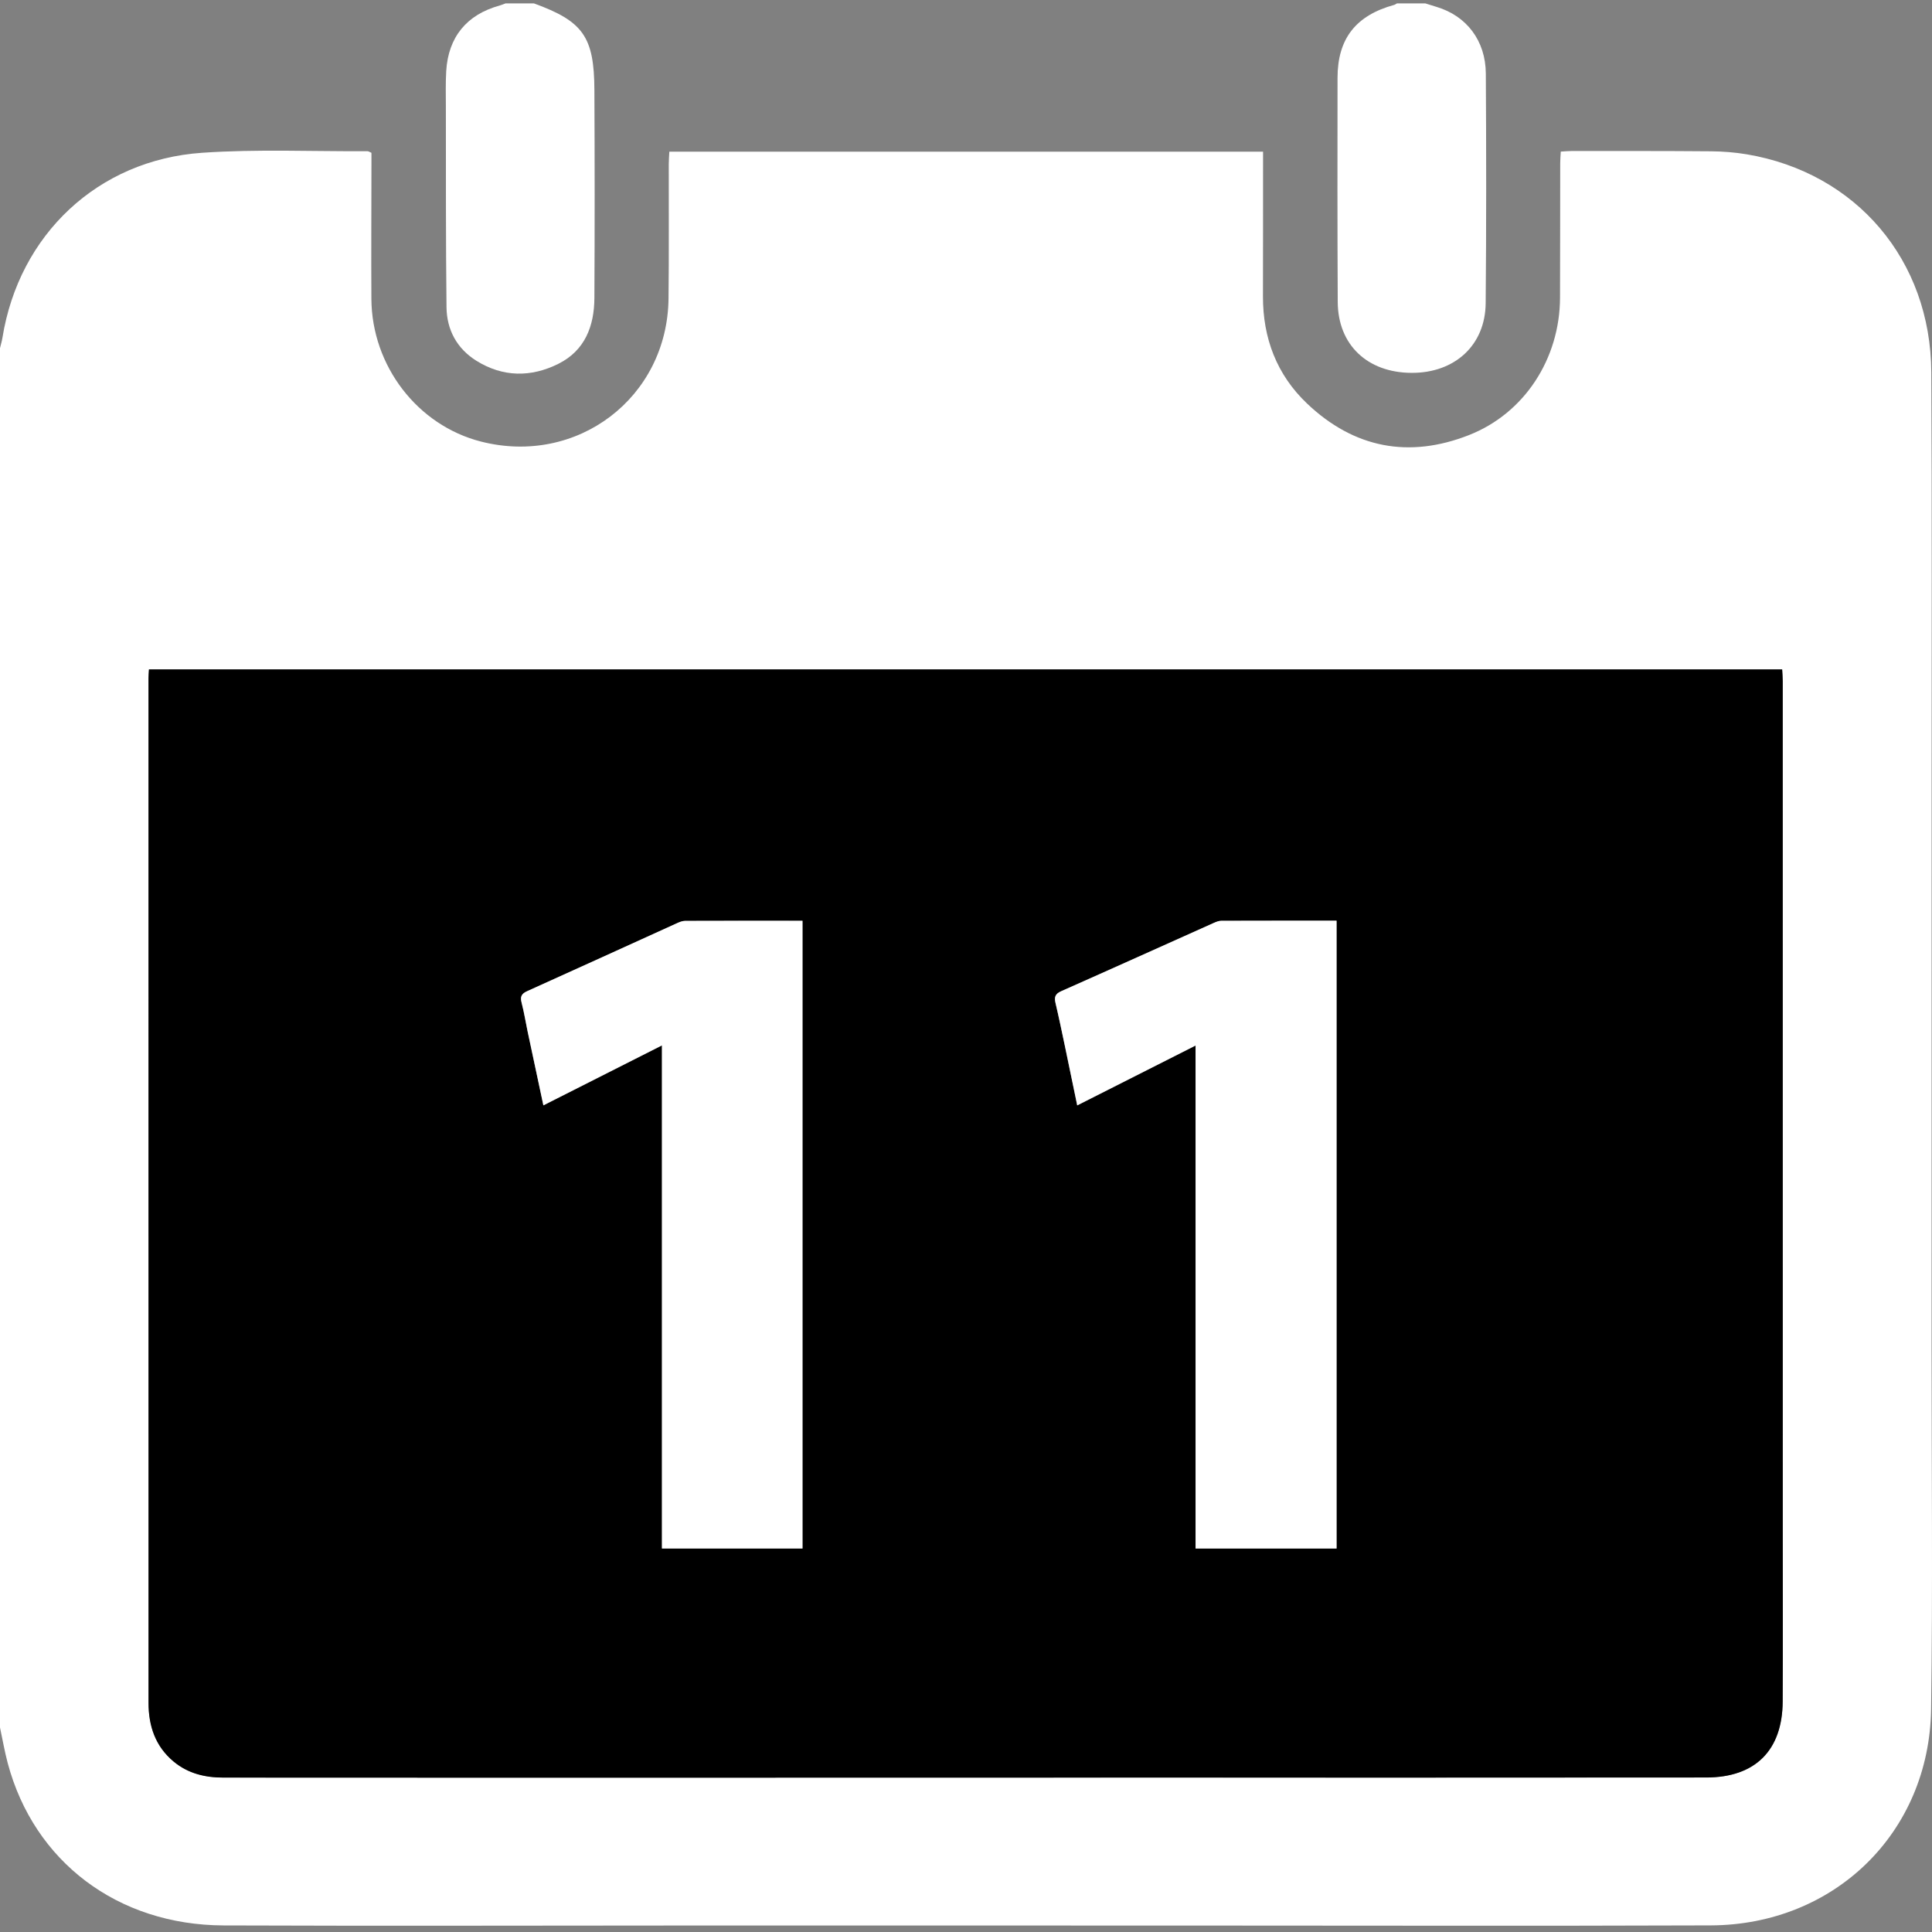 <svg width="105" height="105" viewBox="0 0 105 105" fill="none" xmlns="http://www.w3.org/2000/svg">
<rect x="0" y="0" width="105" height="105" fill="#808080" stroke="none"/>
<path d="M0 93.884C0 68.897 0 43.909 0 18.922C0.045 18.732 0.102 18.545 0.133 18.353C1.034 12.758 5.313 8.693 10.985 8.303C13.971 8.098 16.981 8.234 19.98 8.219C20.032 8.219 20.085 8.261 20.187 8.305C20.187 8.526 20.188 8.759 20.187 8.992C20.185 11.408 20.17 13.824 20.184 16.24C20.205 19.889 22.691 23.116 26.135 23.997C31.371 25.336 36.272 21.611 36.333 16.227C36.361 13.791 36.342 11.356 36.346 8.92C36.346 8.695 36.366 8.47 36.377 8.242C47.161 8.242 57.868 8.242 68.644 8.242C68.644 8.511 68.644 8.741 68.644 8.973C68.643 11.349 68.646 13.726 68.639 16.102C68.633 18.376 69.387 20.365 71.037 21.933C73.584 24.353 76.57 24.931 79.84 23.644C82.858 22.456 84.771 19.491 84.784 16.183C84.794 13.747 84.789 11.312 84.794 8.876C84.794 8.669 84.813 8.462 84.825 8.239C85.062 8.225 85.237 8.207 85.412 8.207C87.938 8.208 90.464 8.201 92.99 8.223C93.639 8.228 94.295 8.28 94.934 8.387C100.885 9.389 104.931 14.133 104.962 20.236C105.001 27.66 104.978 35.084 104.979 42.509C104.98 52.761 104.979 63.014 104.977 73.267C104.976 79.807 105.044 86.349 104.951 92.888C104.854 99.595 99.703 104.616 92.972 104.641C83.282 104.677 73.591 104.649 63.901 104.649C55.276 104.648 46.651 104.647 38.026 104.647C29.402 104.648 20.777 104.677 12.152 104.643C6.388 104.621 1.852 101.175 0.421 95.828C0.25 95.188 0.139 94.532 0 93.884ZM8.097 36.377C8.085 36.582 8.071 36.716 8.071 36.851C8.071 41.899 8.071 46.947 8.071 51.996C8.072 60.658 8.073 69.321 8.073 77.984C8.073 82.835 8.069 87.687 8.073 92.539C8.074 93.793 8.438 94.905 9.439 95.735C10.219 96.381 11.141 96.604 12.139 96.604C17.943 96.603 23.746 96.609 29.55 96.609C40.189 96.609 50.828 96.605 61.467 96.604C71.889 96.603 82.31 96.609 92.732 96.599C95.401 96.596 96.872 95.121 96.885 92.463C96.9 89.32 96.889 86.177 96.889 83.034C96.889 67.693 96.889 52.352 96.888 37.01C96.888 36.803 96.868 36.597 96.856 36.377C67.242 36.377 37.699 36.377 8.097 36.377Z" fill="white"/>
<path d="M77.462 0.184C77.668 0.248 77.872 0.314 78.078 0.376C79.7 0.862 80.74 2.205 80.751 3.997C80.777 8.157 80.78 12.318 80.743 16.479C80.723 18.762 79.062 20.276 76.714 20.264C74.313 20.253 72.715 18.741 72.703 16.412C72.682 12.349 72.687 8.286 72.692 4.224C72.695 2.099 73.69 0.836 75.77 0.266C75.824 0.251 75.872 0.212 75.922 0.184C76.436 0.184 76.949 0.184 77.462 0.184Z" fill="white"/>
<path d="M29.017 0.184C31.691 1.159 32.291 1.993 32.304 4.894C32.322 8.661 32.324 12.428 32.304 16.195C32.296 17.717 31.795 19.048 30.349 19.771C28.862 20.514 27.334 20.505 25.894 19.609C24.831 18.947 24.281 17.923 24.267 16.695C24.226 13.066 24.238 9.437 24.232 5.808C24.23 5.16 24.213 4.511 24.251 3.866C24.361 2.014 25.366 0.794 27.146 0.303C27.259 0.272 27.367 0.224 27.477 0.184C27.99 0.184 28.503 0.184 29.017 0.184Z" fill="white"/>
<path d="M8.096 36.382C37.698 36.382 67.241 36.382 96.856 36.382C96.867 36.602 96.887 36.809 96.887 37.015C96.889 52.357 96.889 67.698 96.889 83.04C96.889 86.182 96.9 89.326 96.885 92.468C96.872 95.126 95.4 96.602 92.732 96.604C82.31 96.615 71.888 96.608 61.466 96.609C50.827 96.611 40.188 96.614 29.549 96.615C23.746 96.615 17.942 96.608 12.139 96.609C11.14 96.609 10.218 96.386 9.439 95.74C8.438 94.91 8.073 93.798 8.072 92.544C8.069 87.692 8.072 82.84 8.072 77.989C8.072 69.326 8.072 60.663 8.071 52.001C8.071 46.952 8.07 41.904 8.071 36.856C8.071 36.721 8.085 36.587 8.096 36.382ZM43.612 84.161C43.612 72.756 43.612 61.416 43.612 50.046C41.449 50.046 39.339 50.043 37.229 50.051C37.079 50.052 36.922 50.118 36.781 50.182C34.07 51.411 31.363 52.651 28.649 53.871C28.326 54.016 28.265 54.184 28.35 54.508C28.484 55.02 28.565 55.545 28.675 56.064C28.954 57.382 29.237 58.699 29.531 60.076C31.686 58.986 33.779 57.928 35.975 56.817C35.975 66.022 35.975 75.071 35.975 84.161C38.544 84.161 41.059 84.161 43.612 84.161ZM72.639 84.162C72.639 72.757 72.639 61.418 72.639 50.042C70.518 50.042 68.447 50.04 66.376 50.047C66.245 50.047 66.106 50.1 65.982 50.155C63.212 51.395 60.446 52.645 57.671 53.875C57.342 54.02 57.291 54.198 57.364 54.512C57.548 55.295 57.712 56.083 57.878 56.871C58.099 57.918 58.314 58.967 58.545 60.078C60.704 58.986 62.786 57.933 64.975 56.825C64.975 66.001 64.975 75.062 64.975 84.162C67.569 84.162 70.084 84.162 72.639 84.162Z" fill="black"/>
<path d="M43.614 84.156C41.061 84.156 38.545 84.156 35.976 84.156C35.976 75.067 35.976 66.017 35.976 56.813C33.78 57.924 31.687 58.982 29.532 60.072C29.238 58.695 28.955 57.378 28.676 56.06C28.566 55.541 28.485 55.015 28.351 54.503C28.266 54.179 28.327 54.012 28.65 53.867C31.365 52.646 34.071 51.407 36.782 50.178C36.923 50.114 37.08 50.048 37.23 50.047C39.34 50.039 41.45 50.041 43.614 50.041C43.614 61.412 43.614 72.752 43.614 84.156Z" fill="white"/>
<path d="M72.639 84.158C70.085 84.158 67.57 84.158 64.976 84.158C64.976 75.058 64.976 65.997 64.976 56.821C62.786 57.929 60.705 58.981 58.545 60.074C58.315 58.963 58.099 57.914 57.879 56.866C57.713 56.079 57.549 55.291 57.365 54.507C57.292 54.194 57.343 54.016 57.672 53.87C60.447 52.641 63.213 51.391 65.983 50.151C66.107 50.096 66.245 50.043 66.377 50.042C68.448 50.035 70.519 50.037 72.639 50.037C72.639 61.413 72.639 72.753 72.639 84.158Z" fill="white"/>
</svg>
